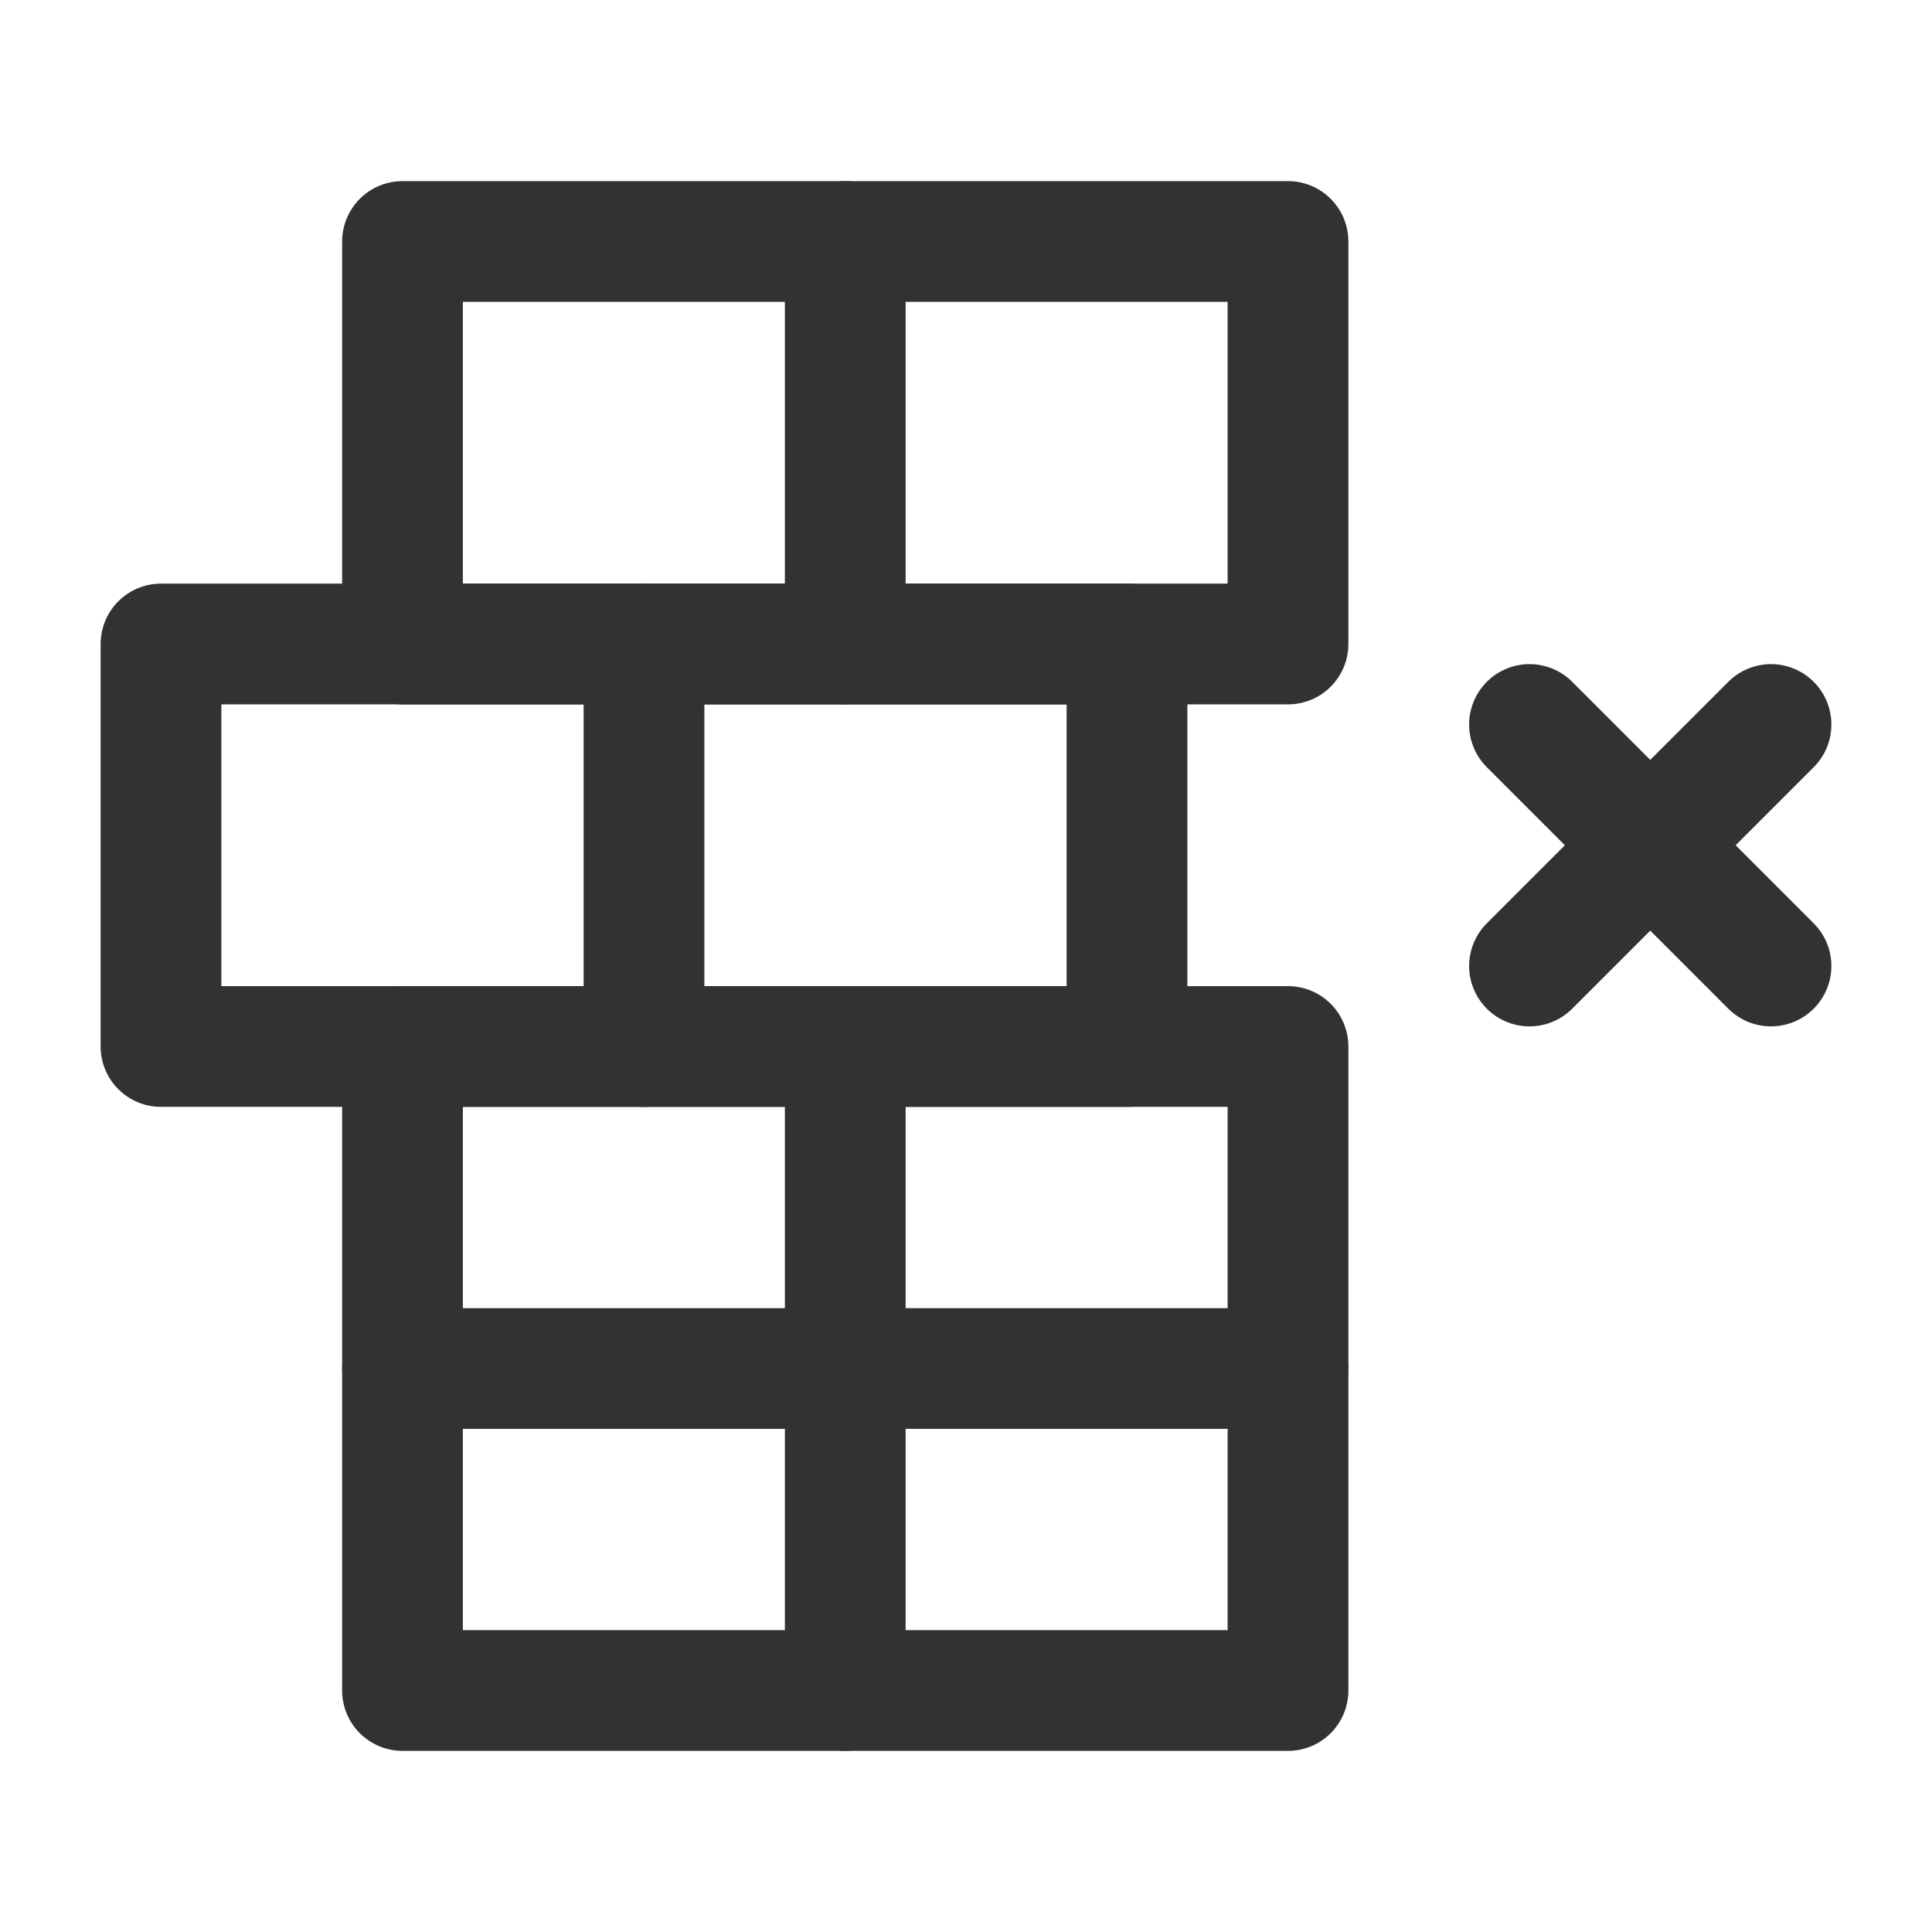 <?xml version="1.0" encoding="UTF-8"?><svg version="1.1" viewBox="0 0 24 24" xmlns="http://www.w3.org/2000/svg" xmlns:xlink="http://www.w3.org/1999/xlink"><g stroke-linecap="round" stroke-width="1.5" stroke="#323232" fill="none" stroke-linejoin="round"><rect width="12" height="5" x="2" y="8" rx=".552" ry="0"></rect><rect width="11" height="5" x="5" y="3" rx=".552" ry="0"></rect><line x1="10.5" x2="10.5" y1="3" y2="8"></line><line x1="8" x2="8" y1="13" y2="8"></line><line x1="10.5" x2="10.5" y1="13" y2="21"></line><line x1="16" x2="5" y1="17" y2="17"></line><line x1="22" x2="19" y1="9" y2="12"></line><line x1="19" x2="22" y1="9" y2="12"></line><rect width="11" height="8" x="5" y="13" rx=".552" ry="0"></rect></g><path fill="none" d="M0 0h24v24h-24Z"></path></svg>